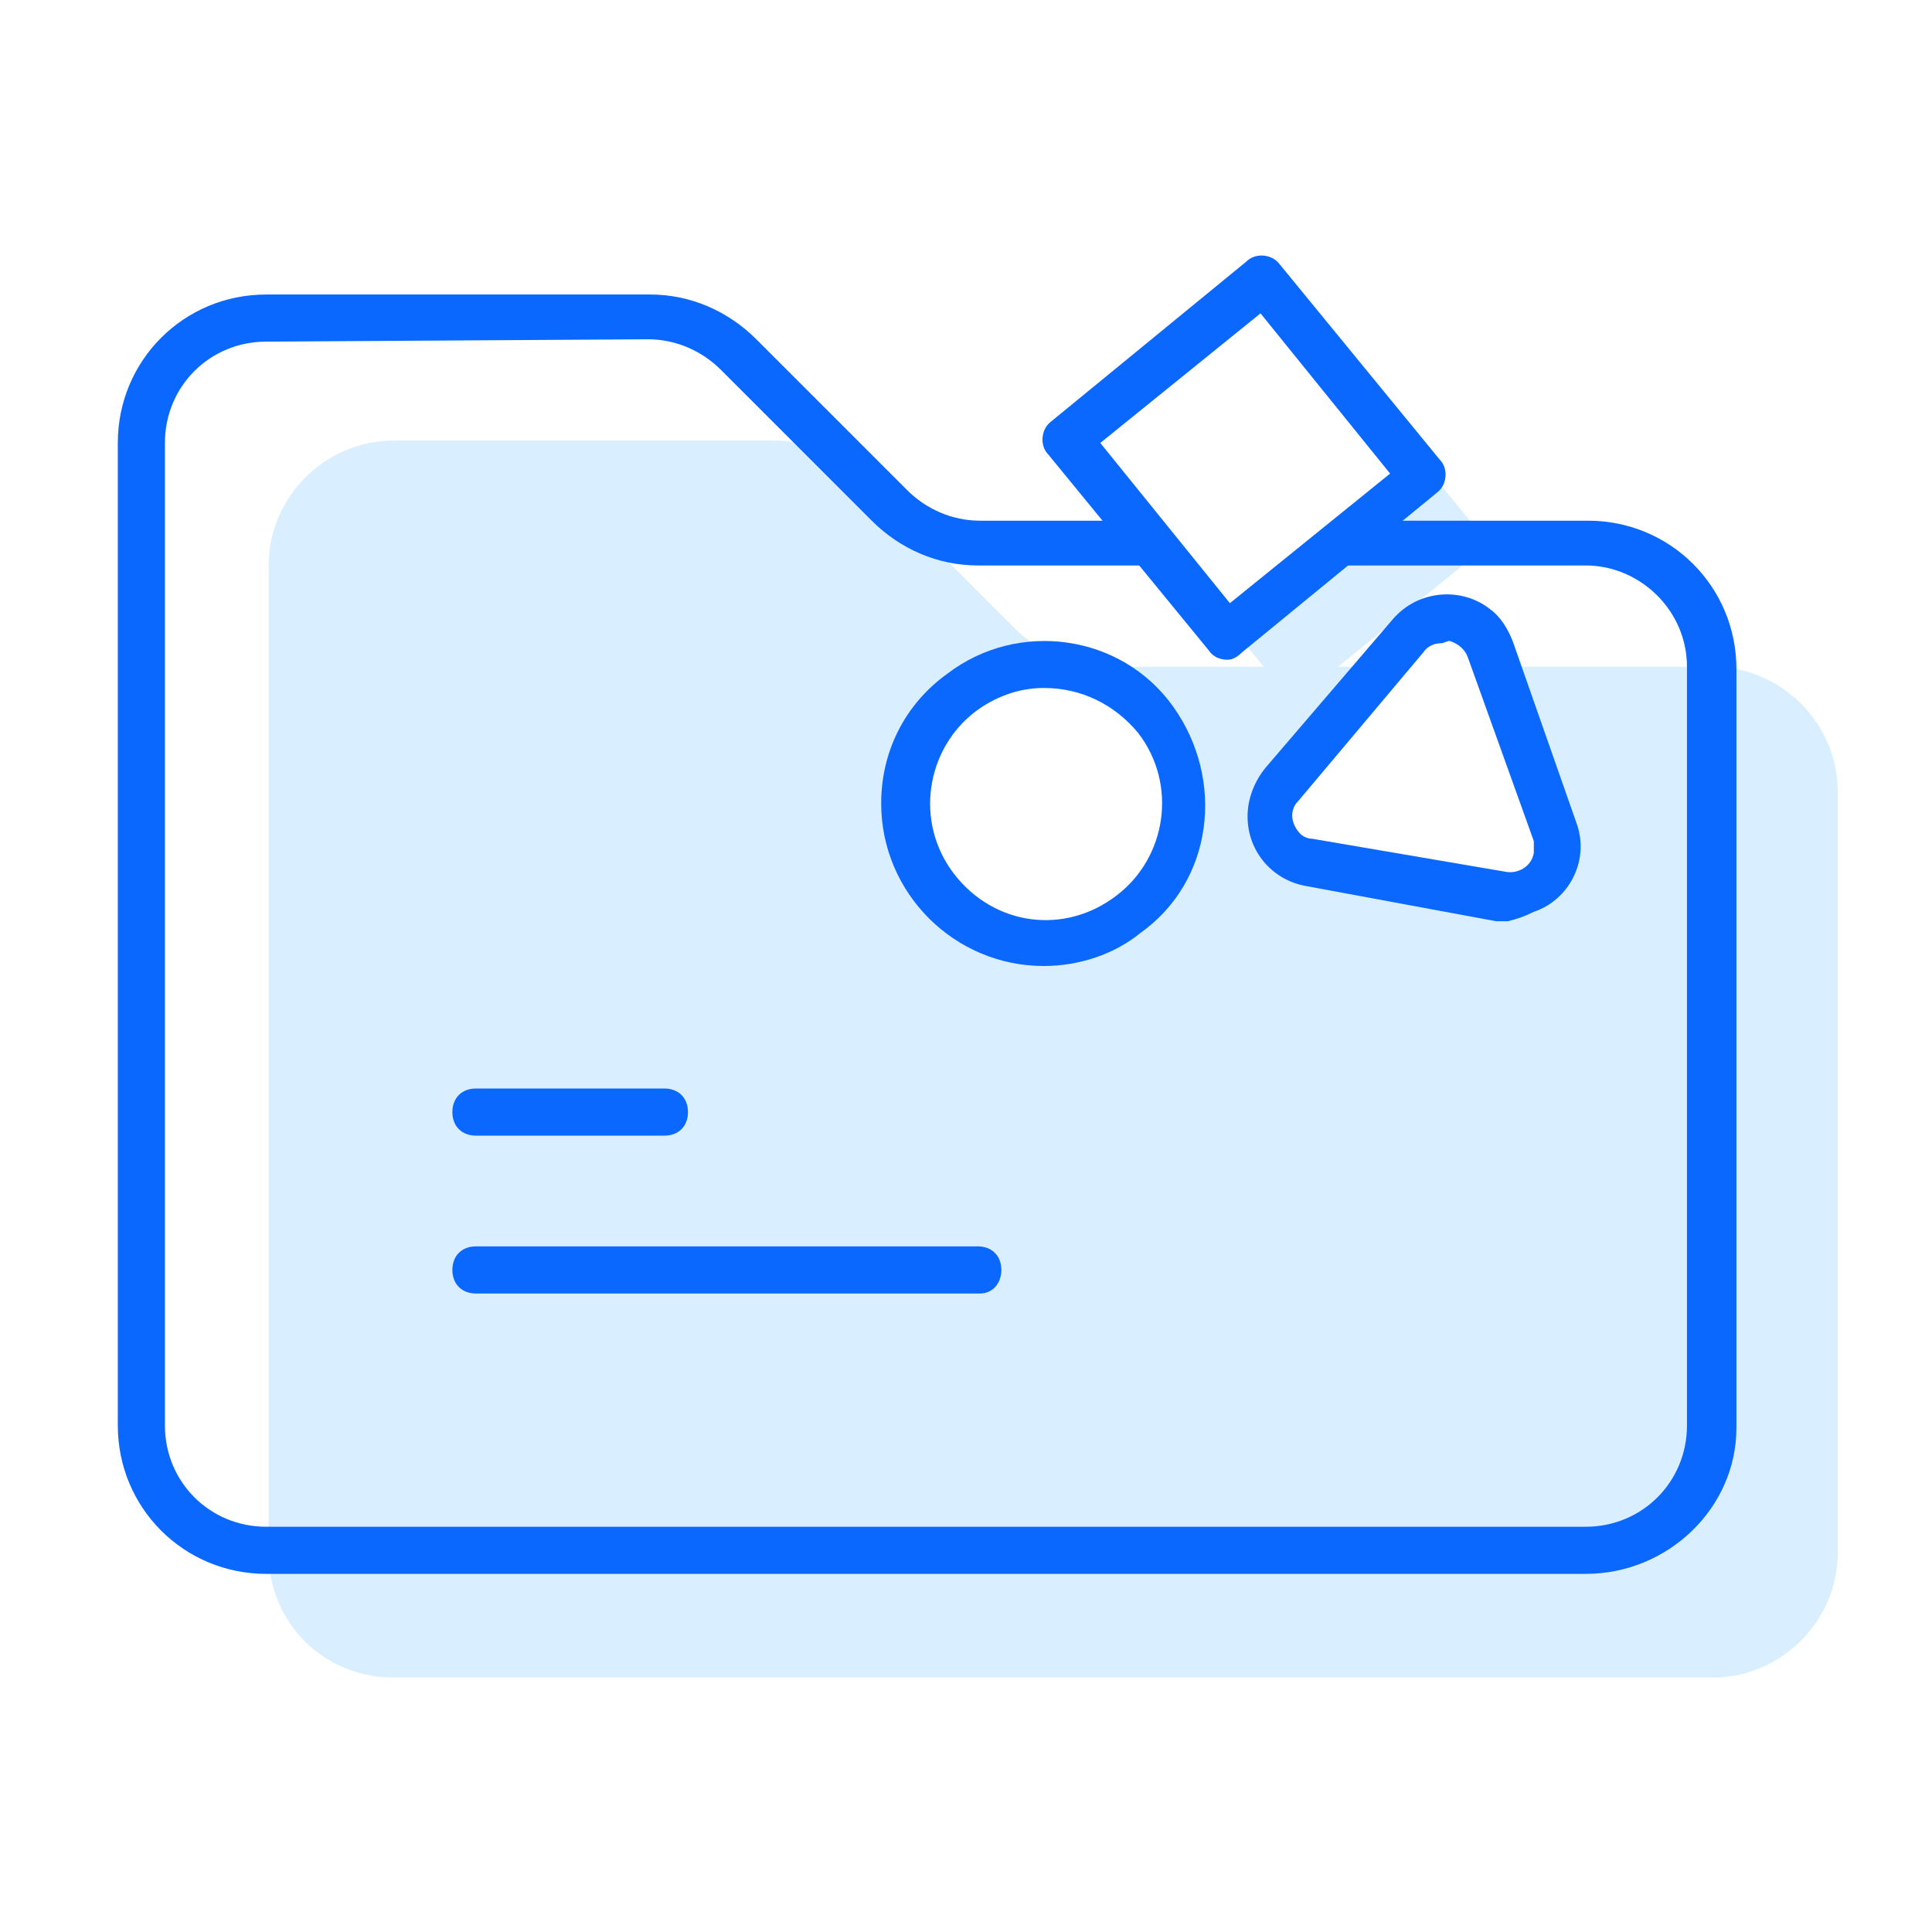 <?xml version="1.0" encoding="utf-8"?>
<!-- Generator: Adobe Illustrator 20.1.0, SVG Export Plug-In . SVG Version: 6.00 Build 0)  -->
<svg version="1.1" id="Warstwa_1" class="ad-folder-basic" xmlns="http://www.w3.org/2000/svg" xmlns:xlink="http://www.w3.org/1999/xlink" x="0px" y="0px"
	 viewBox="0 0 82 82" style="enable-background:new 0 0 82 82;" xml:space="preserve">
<style type="text/css">
	.ad-folder-basic .st0{fill:#F2F2F2;fill-opacity:0;}
	.ad-folder-basic .st1{fill:#D9EEFF;}
	.ad-folder-basic .st2{fill:#0B68FF;}
	.ad-folder-basic .st3{fill:#FFFFFF;}
</style>
<g id="Warstwa_1_1_">
	<rect y="0" class="st0" width="82" height="82"/>
</g>
<g id="Warstwa_3">
	<ellipse transform="matrix(0.801 -0.599 0.599 0.801 -12.739 35.626)" class="st1" cx="47.2" cy="37" rx="5.9" ry="5.9"/>
	
		<rect x="50.3" y="16.9" transform="matrix(0.776 -0.631 0.631 0.776 -1.559 40.165)" class="st1" width="10.7" height="10.7"/>
	<path class="st1" d="M66,30.4l2.8,7.8c0.4,1-0.1,2.2-1.2,2.6c-0.3,0.1-0.7,0.2-1.1,0.1l-8.1-1.5c-1.1-0.2-1.8-1.2-1.6-2.3
		c0.1-0.4,0.2-0.7,0.5-1l5.3-6.3c0.7-0.9,2-1,2.8-0.3C65.7,29.8,65.9,30.1,66,30.4z"/>
	<g id="folder-m">
		<path class="st1" d="M16.7,71.2h56c2.9,0,5.3-2.4,5.3-5.3l0,0V33.6c0-2.9-2.4-5.3-5.3-5.3l0,0H46.9c-1.4,0-2.8-0.6-3.8-1.6
			l-6.4-6.4c-1-1-2.4-1.6-3.8-1.6H16.7c-2.9,0-5.3,2.4-5.3,5.3v41.7C11.3,68.8,13.7,71.2,16.7,71.2L16.7,71.2z"/>
	</g>
	<g id="folder-m-2">
		<path class="st2" d="M67.3,66.8h-56C7.8,66.8,5,64,5,60.5V18.8c0-3.5,2.8-6.3,6.3-6.3h16.3c1.7,0,3.3,0.7,4.5,1.9l6.4,6.4
			c0.8,0.8,1.9,1.3,3.1,1.3h25.8c3.5,0,6.3,2.8,6.3,6.3v32.2C73.7,64,70.8,66.8,67.3,66.8z M11.3,14.5c-2.4,0-4.3,1.9-4.3,4.3v41.7
			c0,2.4,1.9,4.3,4.3,4.3h56c2.4,0,4.3-1.9,4.3-4.3V28.3c0-2.4-2-4.3-4.3-4.3H41.5c-1.7,0-3.3-0.7-4.5-1.9l-6.4-6.4
			c-0.8-0.8-1.9-1.3-3.1-1.3L11.3,14.5z"/>
	</g>
	<path class="st2" d="M41.6,54.9H20.2c-0.6,0-1-0.4-1-1s0.4-1,1-1h21.3c0.6,0,1,0.4,1,1S42.1,54.9,41.6,54.9z"/>
	<path class="st2" d="M28.2,48.2h-8c-0.6,0-1-0.4-1-1s0.4-1,1-1h8c0.6,0,1,0.4,1,1S28.8,48.2,28.2,48.2z"/>
	<ellipse transform="matrix(0.801 -0.599 0.599 0.801 -11.604 33.36)" class="st3" cx="44.3" cy="34.1" rx="5.9" ry="5.9"/>
	<path class="st2" d="M44.3,41c-3.8,0-6.9-3.1-6.9-6.9c0-2.2,1-4.2,2.8-5.5l0,0c3-2.3,7.4-1.7,9.6,1.4s1.7,7.4-1.4,9.6
		C47.3,40.5,45.8,41,44.3,41z M44.3,29.2c-1.1,0-2.1,0.4-2.9,1l0,0c-2.1,1.6-2.6,4.7-0.9,6.9s4.7,2.6,6.9,0.9
		c2.1-1.6,2.6-4.7,0.9-6.9C47.3,29.9,45.9,29.2,44.3,29.2z M40.8,29.4L40.8,29.4z"/>
	
		<rect x="47.5" y="14.1" transform="matrix(0.776 -0.631 0.631 0.776 -0.415 37.74)" class="st3" width="10.7" height="10.7"/>
	<path class="st2" d="M52.1,28c-0.3,0-0.6-0.1-0.8-0.4l-6.8-8.3c-0.4-0.4-0.3-1.1,0.1-1.4c0,0,0,0,0,0l8.3-6.8
		c0.4-0.4,1.1-0.3,1.4,0.1c0,0,0,0,0,0l6.8,8.3c0.4,0.4,0.3,1.1-0.1,1.4c0,0,0,0,0,0l-8.3,6.8C52.5,27.9,52.3,28,52.1,28z
		 M46.7,18.8l5.5,6.8l6.8-5.5l-5.5-6.8L46.7,18.8z"/>
	<path class="st3" d="M63.2,27.6l2.8,7.8c0.4,1-0.2,2.2-1.2,2.6c-0.3,0.1-0.7,0.1-1,0.1l-8.1-1.5c-1.1-0.2-1.8-1.2-1.6-2.3
		c0.1-0.4,0.2-0.7,0.5-1l5.3-6.2c0.7-0.9,2-1,2.8-0.3C62.8,27,63,27.3,63.2,27.6z"/>
	<path class="st2" d="M64,39.1c-0.2,0-0.4,0-0.5,0l-8.1-1.5c-1.6-0.3-2.7-1.8-2.4-3.5c0.1-0.5,0.3-1,0.7-1.5l5.4-6.3
		c1.1-1.3,3-1.4,4.2-0.4c0.4,0.3,0.7,0.8,0.9,1.3l0,0l2.7,7.7c0.6,1.6-0.3,3.3-1.8,3.8C64.7,38.9,64.4,39,64,39.1L64,39.1z
		 M61.2,27.3c-0.3,0-0.6,0.1-0.8,0.4l-5.3,6.3c-0.4,0.4-0.3,1,0.1,1.4c0.1,0.1,0.3,0.2,0.5,0.2l8.2,1.4c0.5,0.1,1.1-0.2,1.2-0.8
		c0-0.2,0-0.4,0-0.5l-2.8-7.8l0,0c-0.1-0.3-0.4-0.6-0.8-0.7L61.2,27.3z"/>
</g>
</svg>
